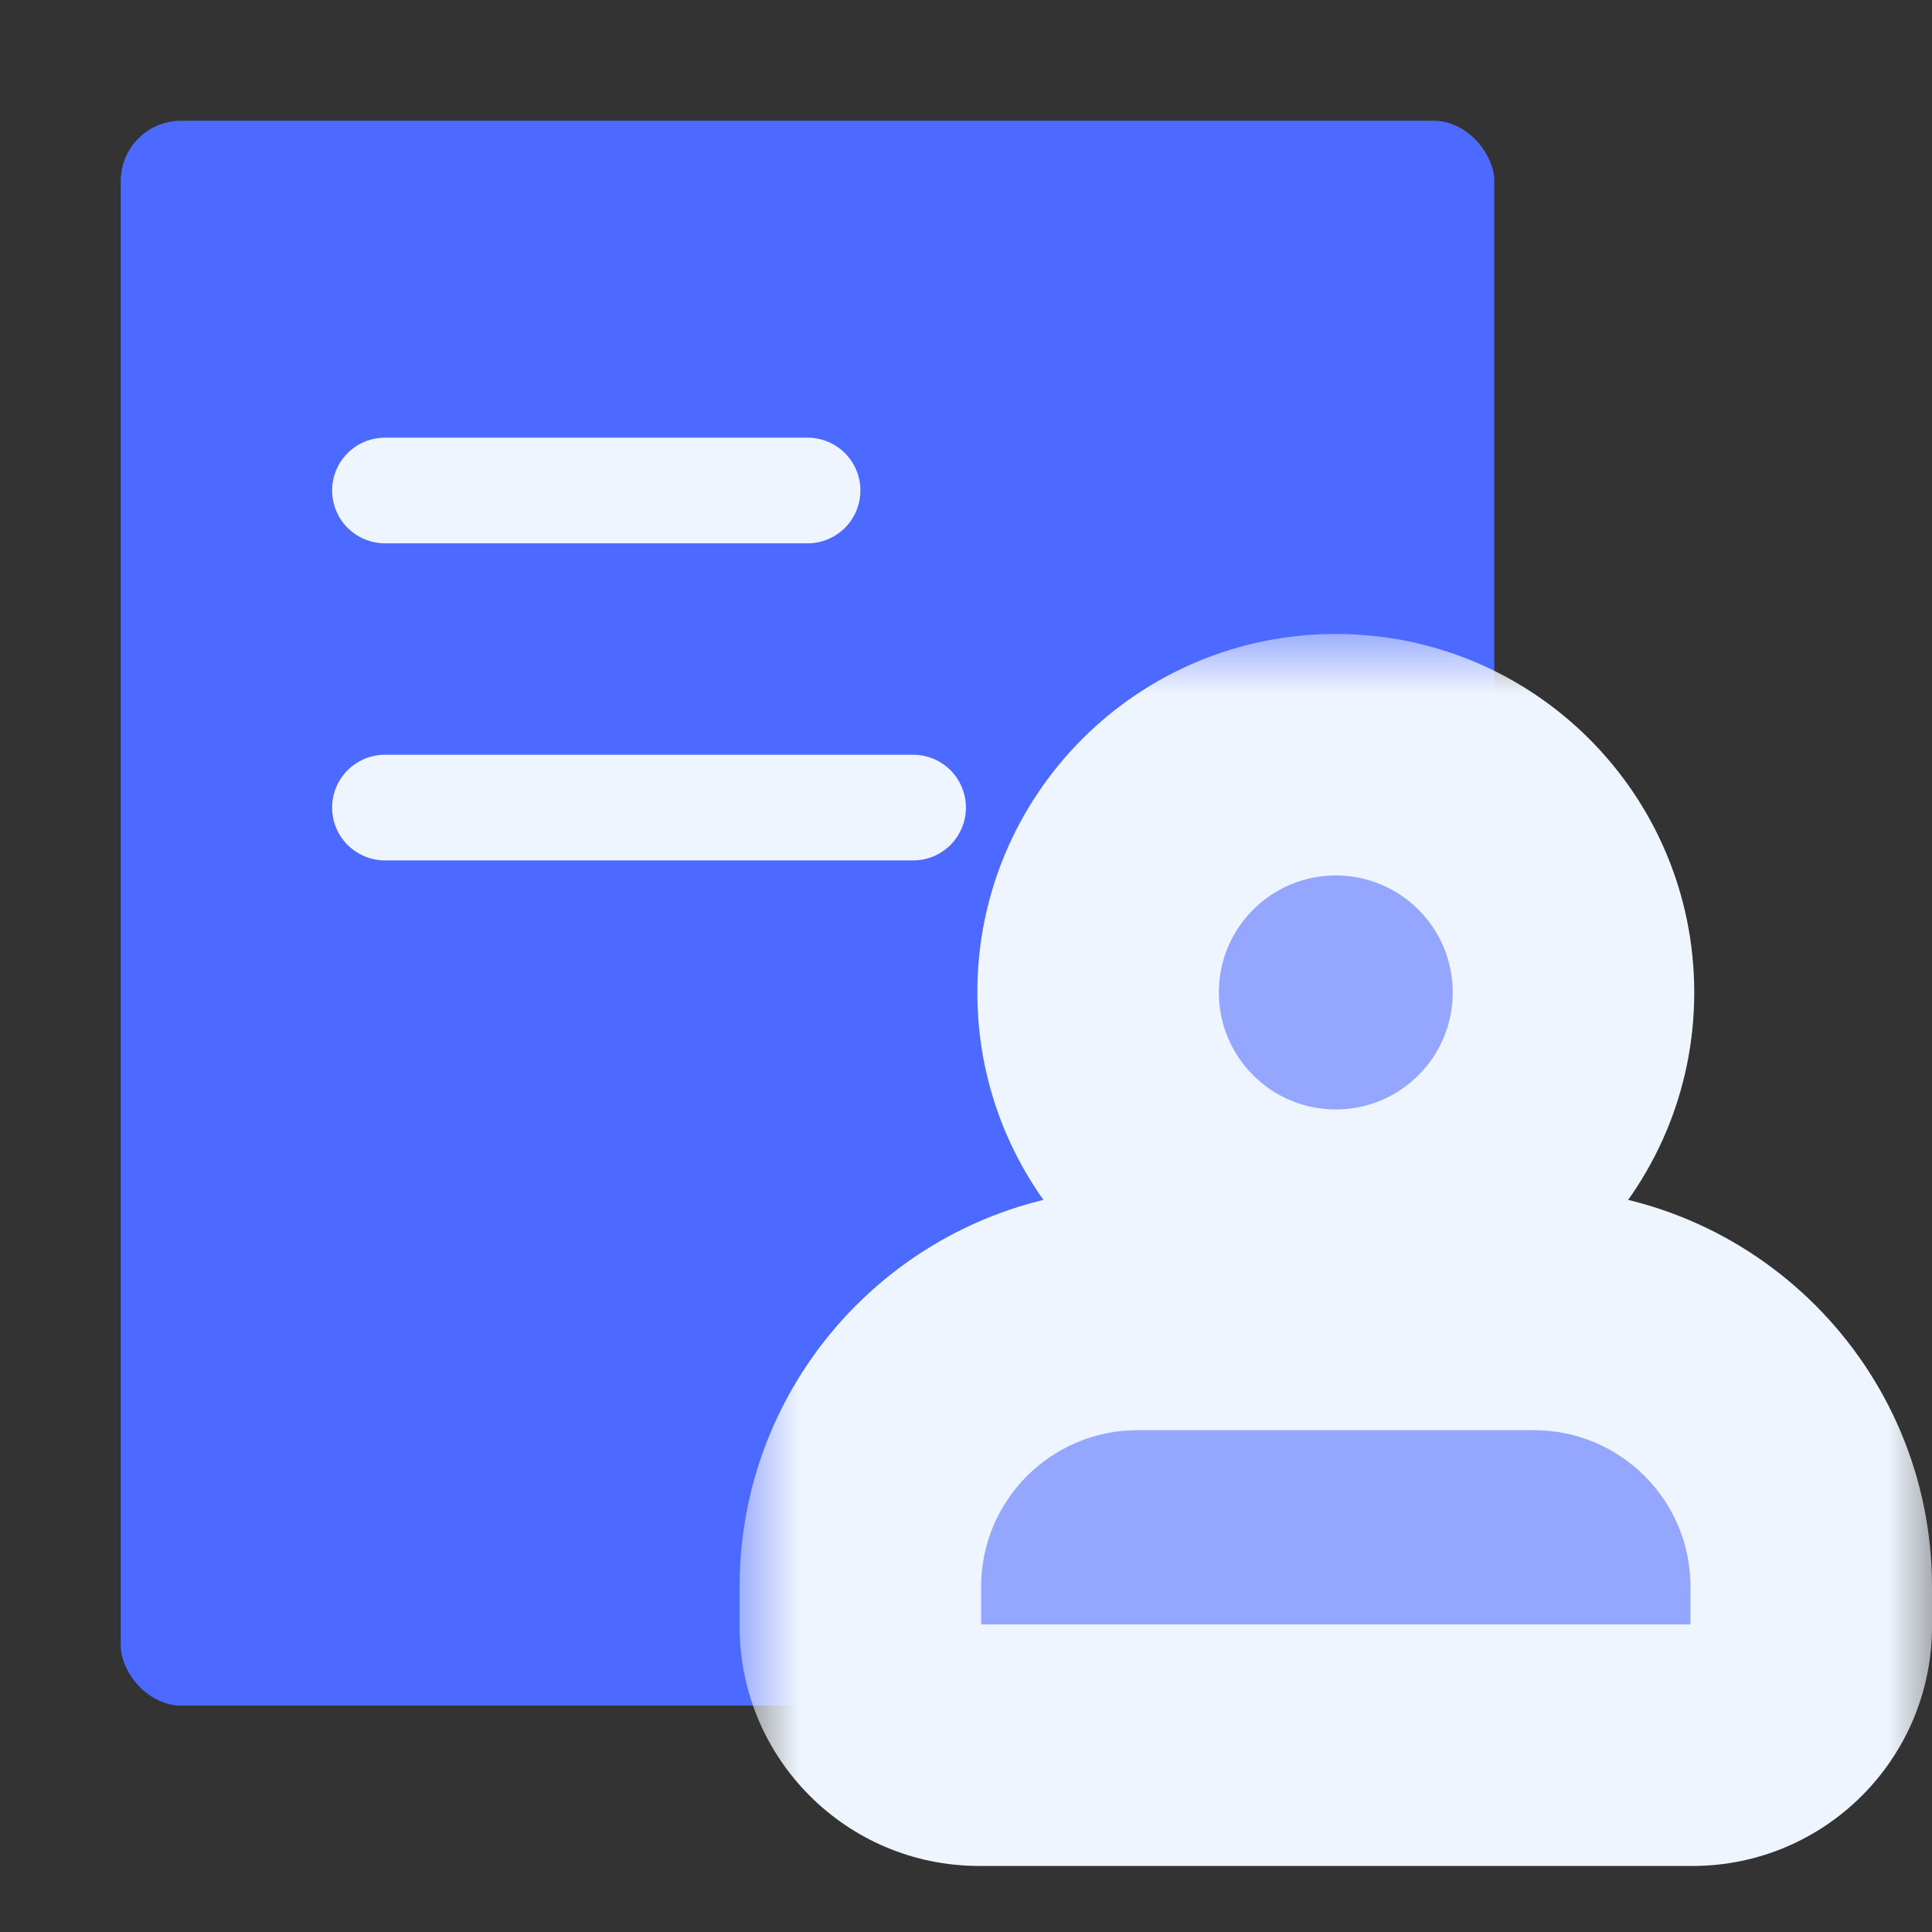 <svg width="16" height="16" viewBox="0 0 16 16" fill="none" xmlns="http://www.w3.org/2000/svg">
<rect x="0" y="0" width="16" height="16" fill="#333333" stroke="none"/>
<rect x="1" y="1" width="11.375" height="13.125" rx="0.5" fill="#4C6AFF"/>
<mask id="path-2-outside-1_2238_98574" maskUnits="userSpaceOnUse" x="6.125" y="5.25" width="10" height="11" fill="black">
<rect fill="white" x="6.125" y="5.25" width="10" height="11"/>
<path fill-rule="evenodd" clip-rule="evenodd" d="M11.062 6.25C9.975 6.25 9.094 7.131 9.094 8.219C9.094 9.306 9.975 10.188 11.062 10.188C12.15 10.188 13.031 9.306 13.031 8.219C13.031 7.131 12.15 6.25 11.062 6.25ZM9.422 10.844C8.153 10.844 7.125 11.872 7.125 13.141V13.469C7.125 14.012 7.566 14.453 8.109 14.453H14.016C14.559 14.453 15 14.012 15 13.469V13.141C15 11.872 13.972 10.844 12.703 10.844H9.422Z"/>
</mask>
<path fill-rule="evenodd" clip-rule="evenodd" d="M11.062 6.25C9.975 6.25 9.094 7.131 9.094 8.219C9.094 9.306 9.975 10.188 11.062 10.188C12.15 10.188 13.031 9.306 13.031 8.219C13.031 7.131 12.15 6.25 11.062 6.25ZM9.422 10.844C8.153 10.844 7.125 11.872 7.125 13.141V13.469C7.125 14.012 7.566 14.453 8.109 14.453H14.016C14.559 14.453 15 14.012 15 13.469V13.141C15 11.872 13.972 10.844 12.703 10.844H9.422Z" fill="#94A6FF"/>
<path d="M10.094 8.219C10.094 7.684 10.527 7.25 11.062 7.25V5.25C9.423 5.25 8.094 6.579 8.094 8.219H10.094ZM11.062 9.188C10.527 9.188 10.094 8.754 10.094 8.219H8.094C8.094 9.858 9.423 11.188 11.062 11.188V9.188ZM12.031 8.219C12.031 8.754 11.598 9.188 11.062 9.188V11.188C12.702 11.188 14.031 9.858 14.031 8.219H12.031ZM11.062 7.25C11.598 7.25 12.031 7.684 12.031 8.219H14.031C14.031 6.579 12.702 5.25 11.062 5.25V7.25ZM8.125 13.141C8.125 12.424 8.706 11.844 9.422 11.844V9.844C7.601 9.844 6.125 11.32 6.125 13.141H8.125ZM8.125 13.469V13.141H6.125V13.469H8.125ZM8.109 13.453C8.109 13.453 8.11 13.453 8.111 13.453C8.113 13.454 8.114 13.454 8.116 13.455C8.118 13.456 8.12 13.457 8.12 13.458C8.121 13.458 8.122 13.46 8.123 13.462C8.124 13.464 8.124 13.465 8.125 13.467C8.125 13.468 8.125 13.469 8.125 13.469H6.125C6.125 14.565 7.013 15.453 8.109 15.453V13.453ZM14.016 13.453H8.109V15.453H14.016V13.453ZM14 13.469C14 13.469 14 13.468 14 13.467C14.001 13.465 14.001 13.464 14.002 13.462C14.003 13.46 14.004 13.458 14.005 13.458C14.005 13.457 14.007 13.456 14.009 13.455C14.011 13.454 14.012 13.454 14.014 13.453C14.015 13.453 14.016 13.453 14.016 13.453V15.453C15.112 15.453 16 14.565 16 13.469H14ZM14 13.141V13.469H16V13.141H14ZM12.703 11.844C13.419 11.844 14 12.424 14 13.141H16C16 11.32 14.524 9.844 12.703 9.844V11.844ZM9.422 11.844H12.703V9.844H9.422V11.844Z" fill="#EFF5FE" mask="url(#path-2-outside-1_2238_98574)"/>
<line x1="3.188" y1="4.062" x2="6.688" y2="4.062" stroke="#EFF5FE" stroke-width="0.875" stroke-linecap="round"/>
<line x1="3.188" y1="6.688" x2="7.562" y2="6.688" stroke="#EFF5FE" stroke-width="0.875" stroke-linecap="round"/>
</svg>
